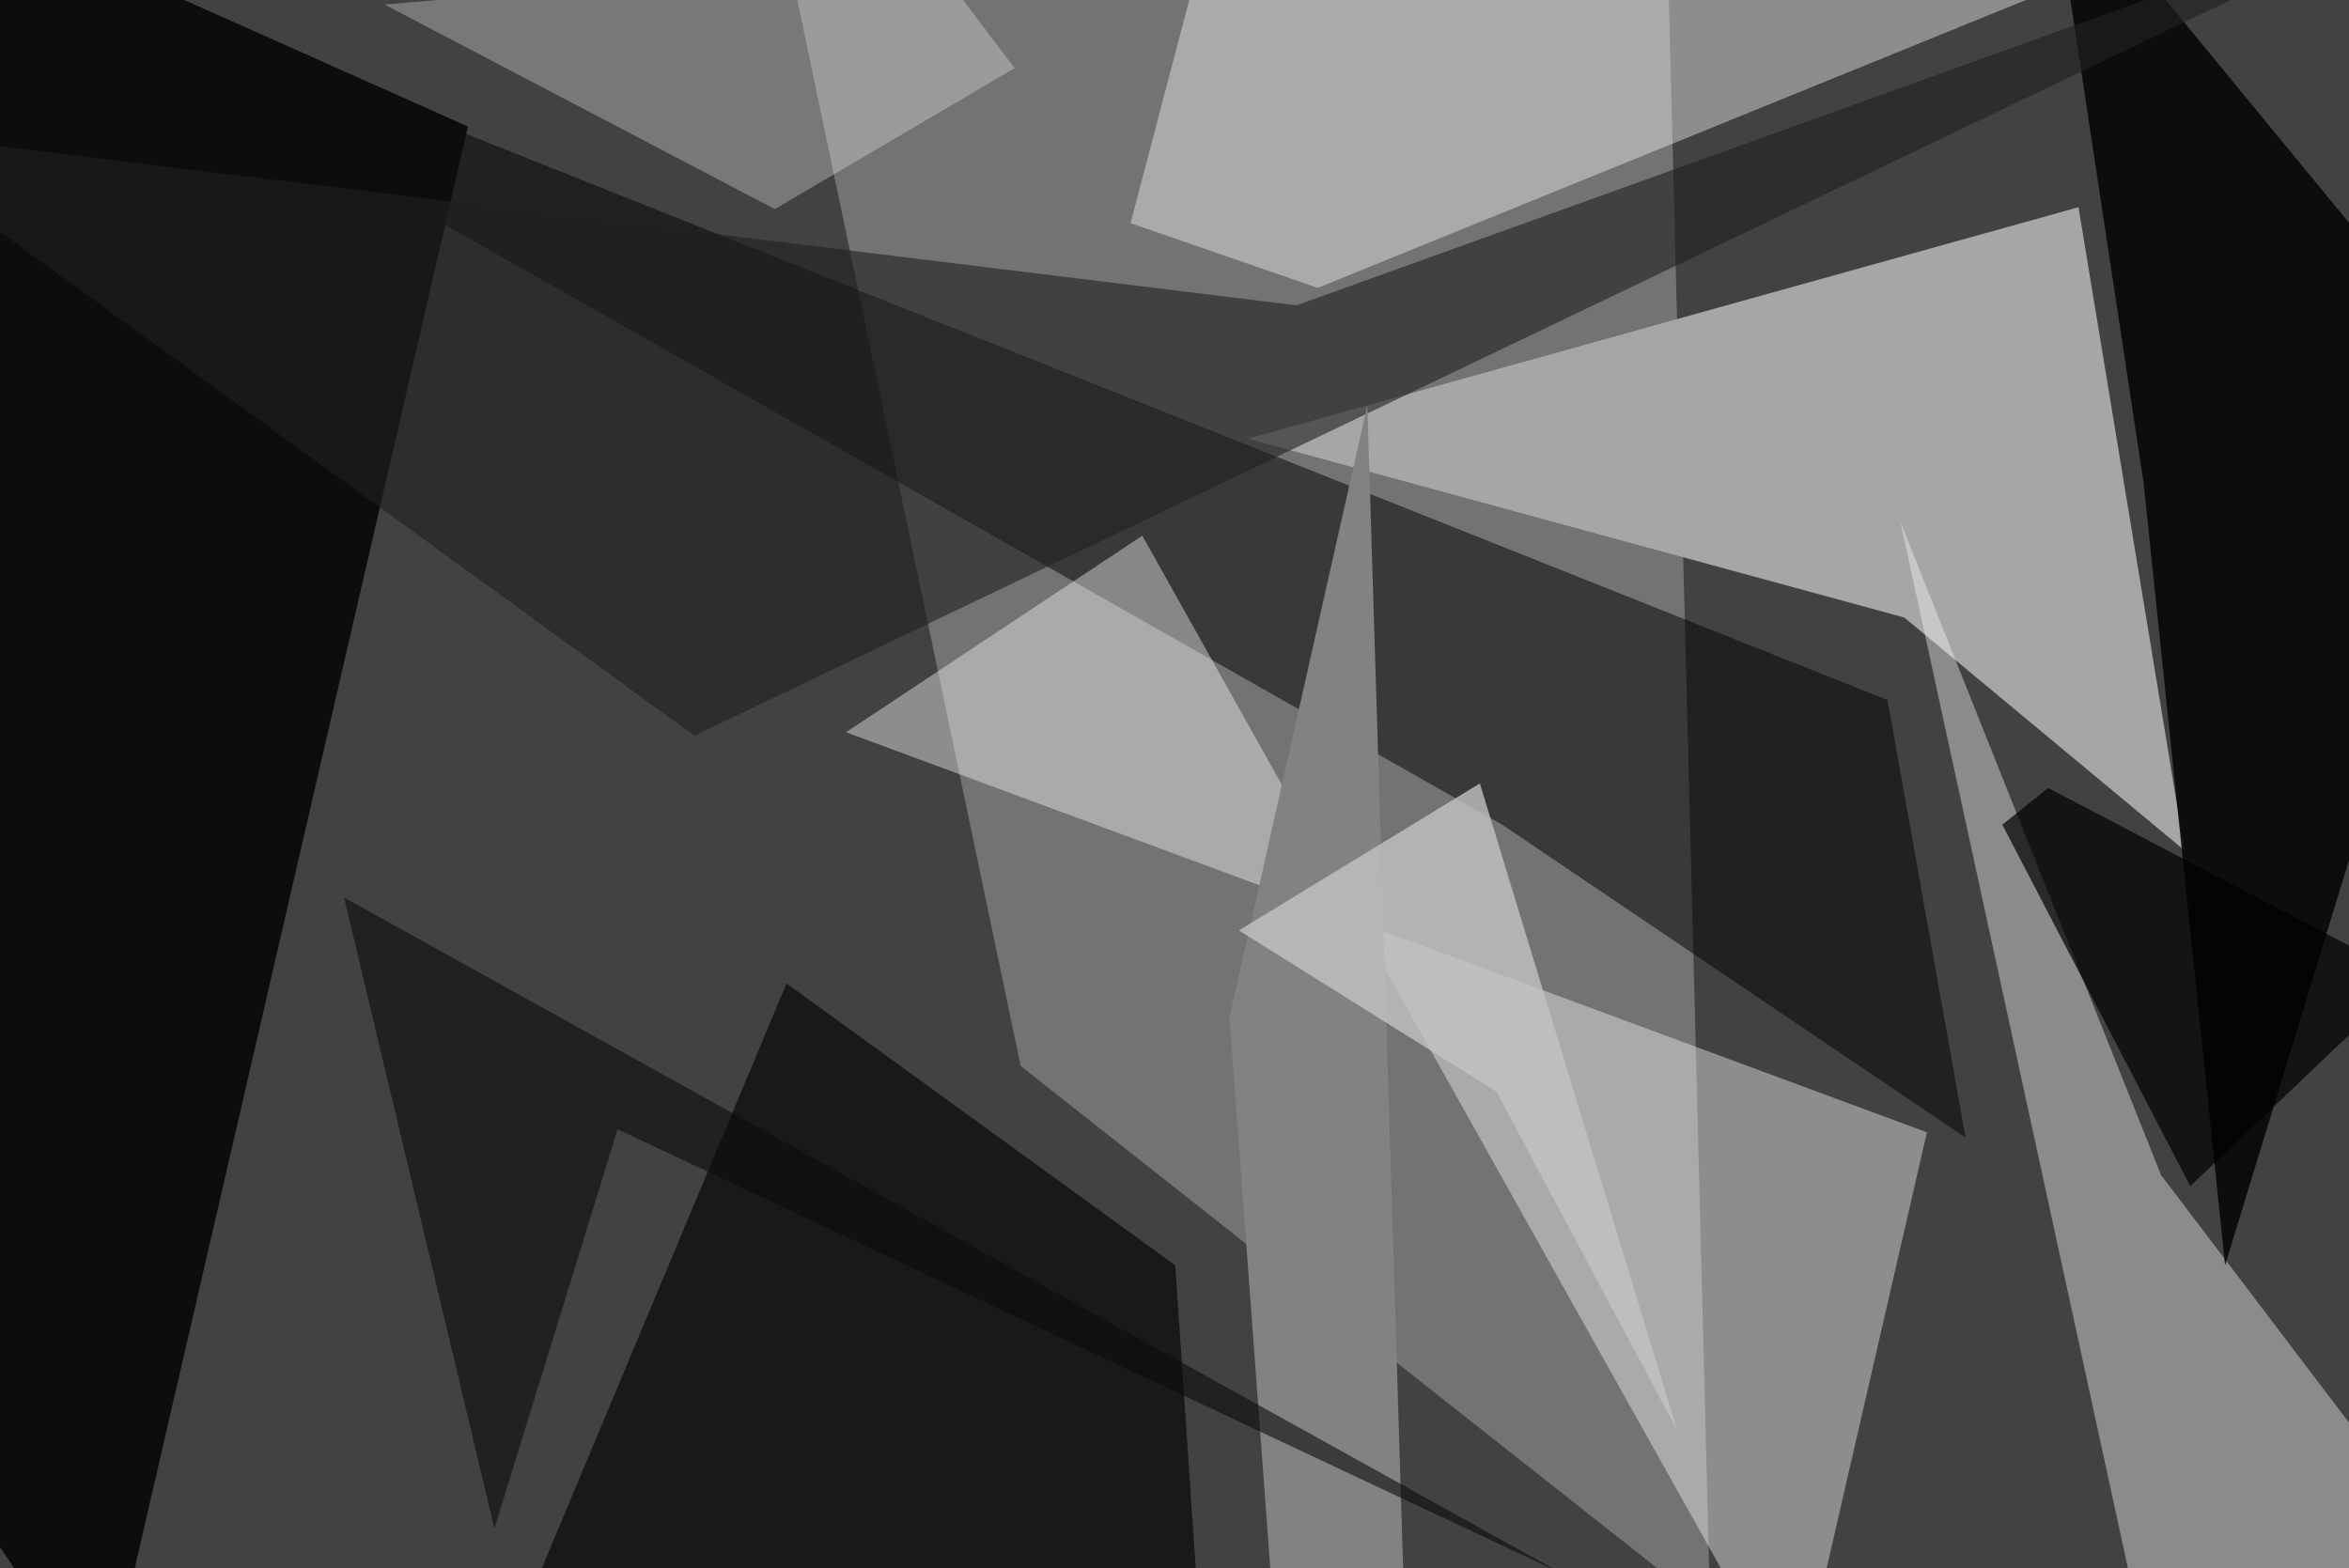 <svg xmlns="http://www.w3.org/2000/svg" viewBox="0 0 620 414"><defs/><filter id="a"><feGaussianBlur stdDeviation="30"/></filter><rect width="100%" height="100%" fill="#424242"/><g filter="url(#a)"><path fill="#bdbdbd" fill-opacity=".4" d="M440.3-7.3L451.4 425l-182-143.6L210.1-1.7z"/><path fill="#a6a6a6" d="M548.6 54.7l28 169.8-74-61.5-173.2-47.2z"/><path fill-opacity=".5" d="M498.2 184.8l20.6 115.5-122.3-82.6-434-246.3z"/><path fill="#f9f9f9" fill-opacity=".4" d="M648.6 413.2l-78.2-103-68.8-172.4L562 415.6z"/><path fill="#0d0d0d" d="M-37.5 352.4l64.9 96.9 96.1-415.9-159.1-71z"/><path fill="#fefefe" fill-opacity=".4" d="M301.5 141.4L474 449.3l34.6-150.4-285.3-105.6z"/><path fill="#080808" fill-opacity=".9" d="M540.8-37.5l116.7 141.9L587.3 334l-21.5-206.4z"/><path fill="#fefefe" fill-opacity=".4" d="M298.4 58.9l19.3-73.4 252.2.2L347.8 76z"/><path fill="#101010" fill-opacity=".8" d="M310.2 334l7.8 115.3-185.3-10.7 74.9-179z"/><path fill="#212121" fill-opacity=".6" d="M-37.5 34l379.7 46.6L657.5-32.9 183.3 194.2z"/><path fill="#828282" d="M360.9 107l9.6 312-32.6 30.3-13.4-180.7z"/><path fill="#f8f8f8" fill-opacity=".3" d="M245.6-11.4L101.5 1.2l103 54L267.8 18z"/><path fill="#c3c3c3" fill-opacity=".8" d="M327 245.6l63.6-38.8 52.1 170.8-47.7-89.4z"/><path fill="#010101" fill-opacity=".7" d="M578.1 313.1L636 258l-95.4-50-12.1 9.7z"/><path fill="#0c0c0c" fill-opacity=".6" d="M163 298.1l249.7 117.5L90.8 236.9l39.7 166.6z"/></g></svg>